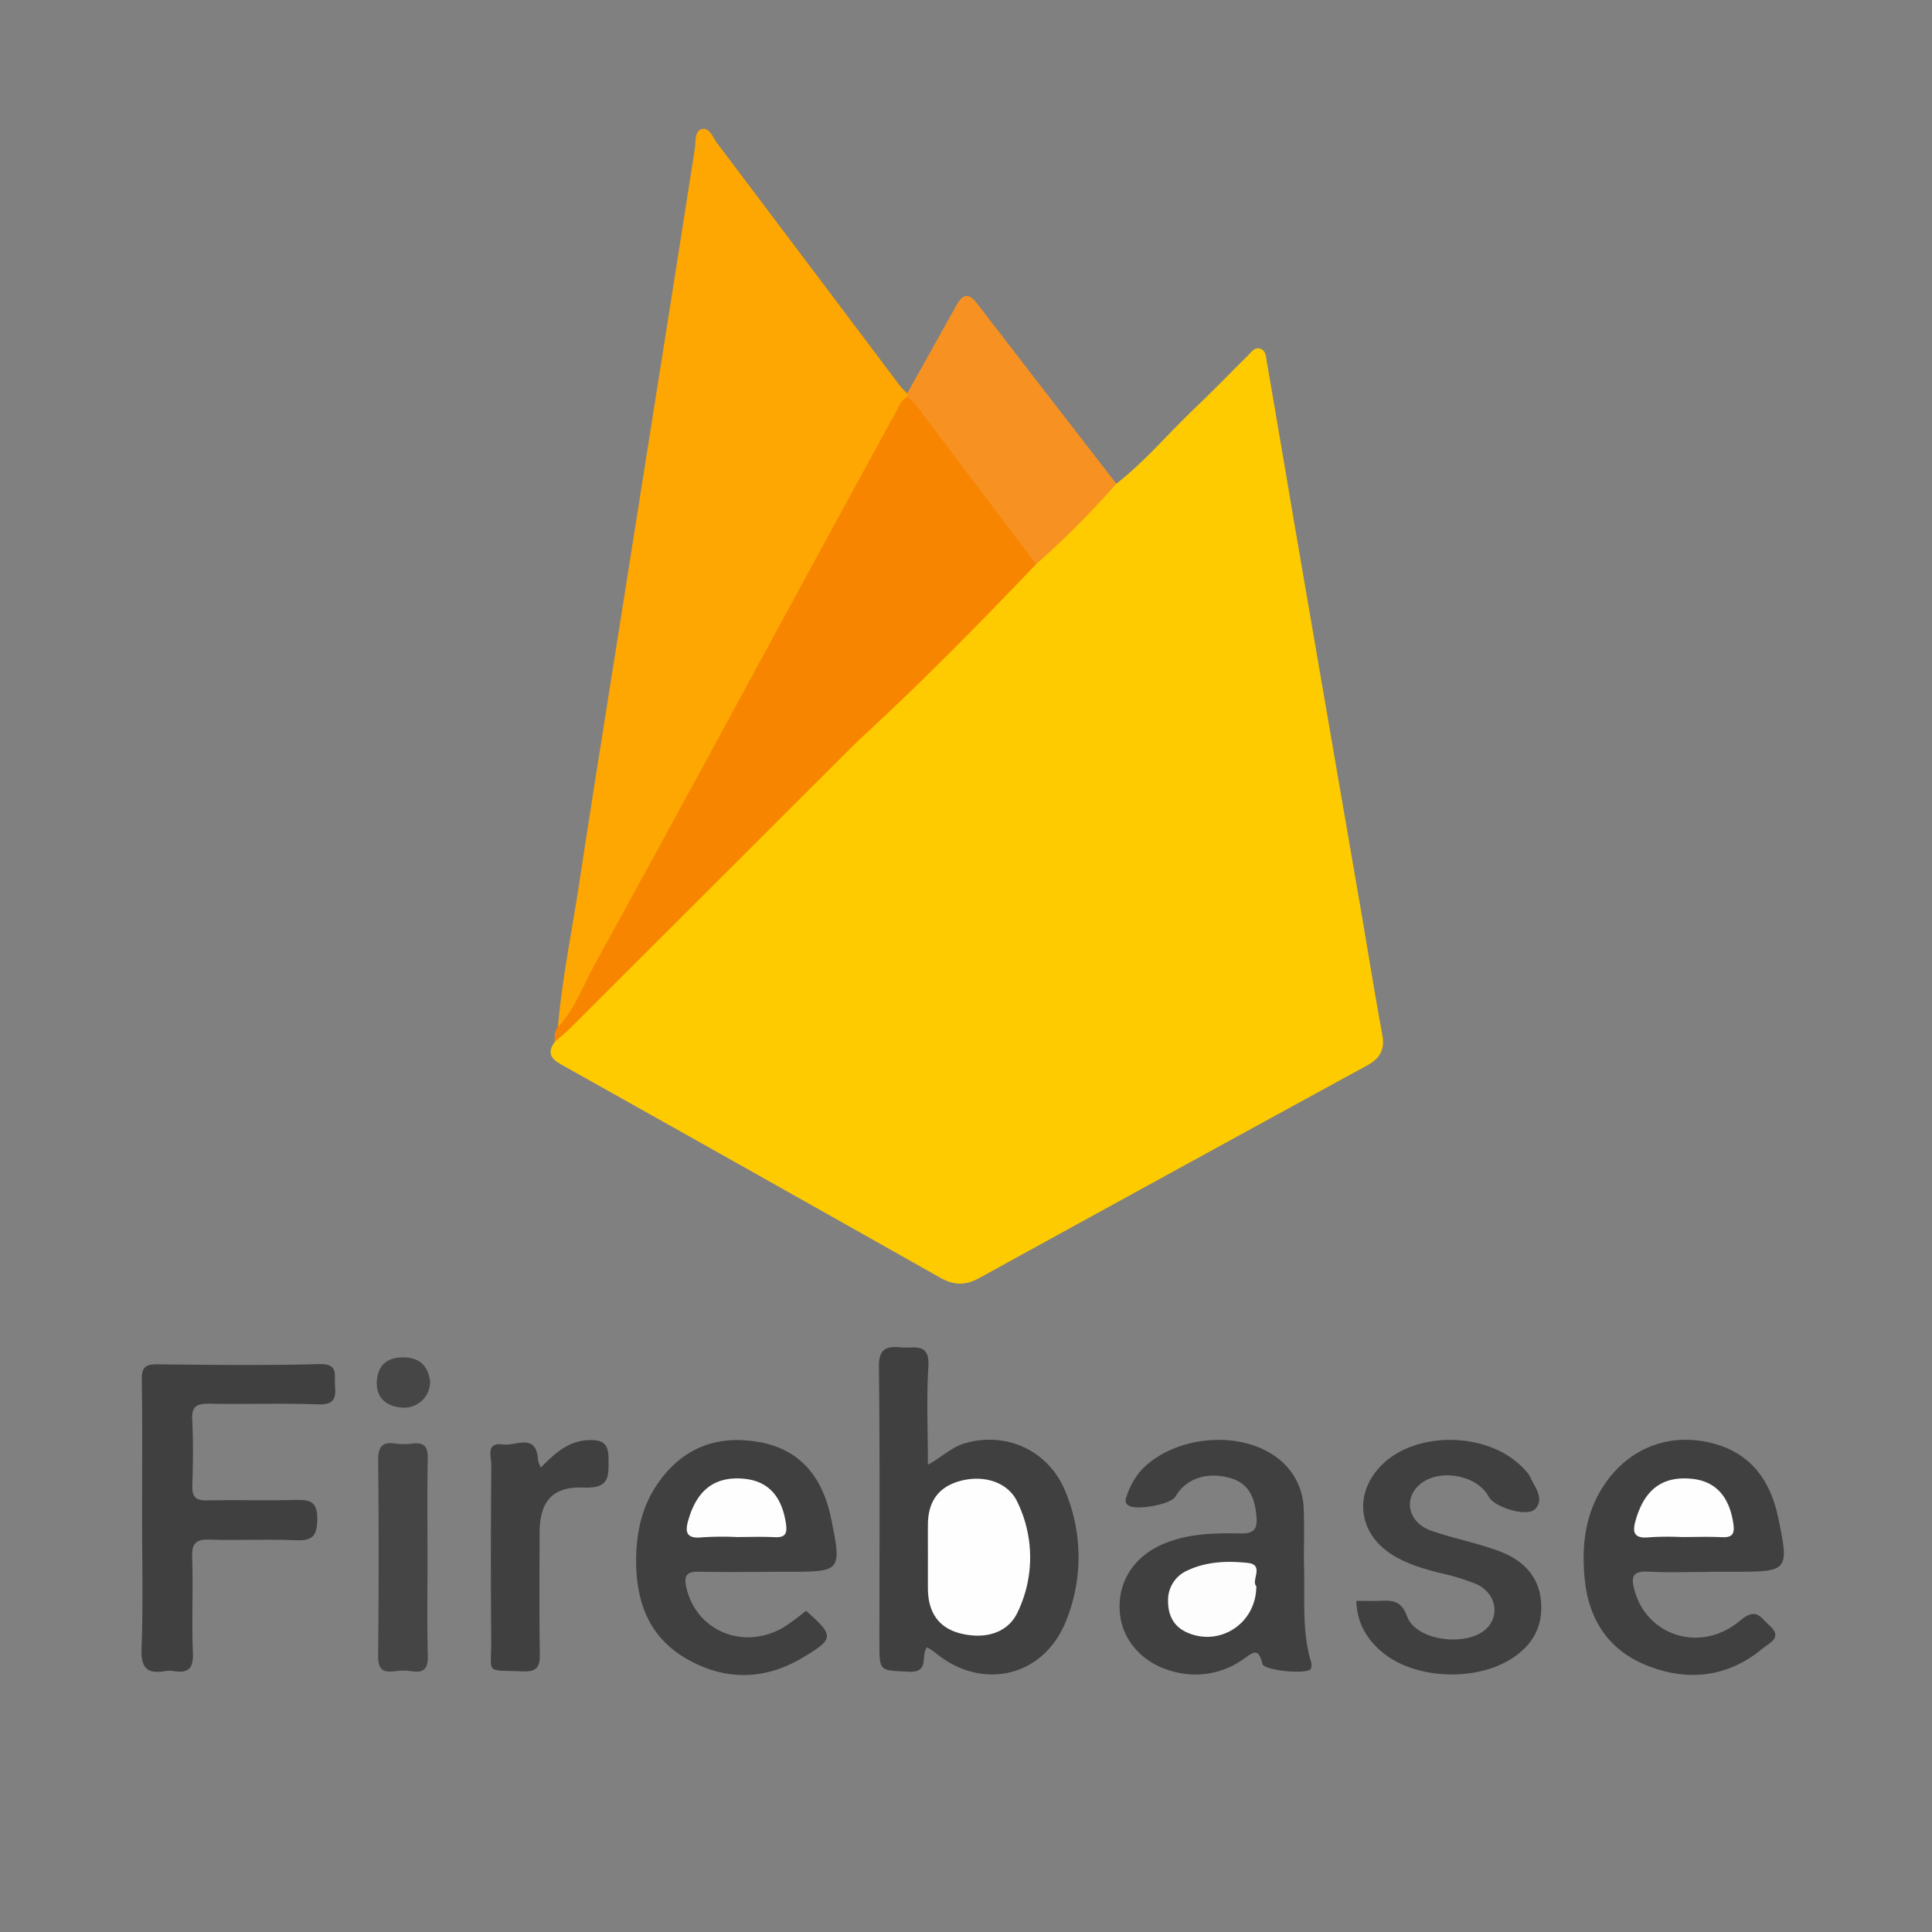 <svg id="Layer_1" data-name="Layer 1" xmlns="http://www.w3.org/2000/svg" viewBox="0 0 600 600"><rect x="0" y="0" width="600" height="600" fill="#808080" stroke="none"/><defs><style>.cls-1{fill:#fecb01;}.cls-2{fill:#fea601;}.cls-3{fill:#f78500;}.cls-4{fill:#f79121;}.cls-5{fill:#404040;}.cls-6{fill:#454545;}.cls-7{fill:#464646;}.cls-8{fill:#fefefe;}.cls-9{fill:#fdfdfd;}</style></defs><title>firebaseArtboard 1</title><path class="cls-1" d="M346.695,150.227c8.841-6.903,16.04-15.515,24.115-23.216,5.68-5.417,11.141-11.063,16.725-16.582,1.082-1.069,2.068-2.72,3.878-2.126,1.743.572,1.74,2.525,1.987,3.946,3.274,18.862,6.415,37.747,9.654,56.616q9.668,56.323,19.396,112.636c2.284,13.284,4.39,26.601,6.838,39.854.858,4.643-.772,7.376-4.728,9.536q-60.271,32.916-120.441,66.017c-4.256,2.345-7.875,2.3-12.075-.072Q233.767,363.924,175.378,331.211c-3.012-1.693-6.212-3.364-3.114-7.589a23.259,23.259,0,0,1,5.019-6.462c28.878-28.852,57.314-58.163,86.755-86.429,19.253-18.485,37.909-37.548,56.995-56.186,6.957-6.768,13.718-13.733,20.64-20.536C343.169,152.538,344.407,150.668,346.695,150.227Z"/><path class="cls-2" d="M173.259,318.952c1.305-15.009,4.354-29.762,6.62-44.628,4.386-28.777,9.005-57.518,13.541-86.271q6.805-43.136,13.634-86.269,4.387-27.792,8.728-55.592c.351-2.258-.13-5.537,2.179-6.117,2.433-.611,3.446,2.665,4.801,4.46q28.337,37.534,56.61,75.116a32.057,32.057,0,0,0,2.353,2.527,1.9,1.9,0,0,1,.323,1.665c-16.013,30.284-32.756,60.174-49.073,90.295-12.777,23.587-25.905,46.981-38.555,70.636-5.354,10.012-10.97,19.882-16.282,29.919C177.129,316.599,176.309,319.181,173.259,318.952Z"/><path class="cls-3" d="M173.259,318.952c5.265-5.466,7.704-12.658,11.26-19.106,22.363-40.548,44.352-81.302,66.483-121.979q13.736-25.248,27.544-50.457c.834-1.526,1.346-3.316,3.195-4.045,2.479-.694,3.516,1.244,4.631,2.723q16.904,22.413,33.717,44.894c.943,1.262,1.816,2.553,1.678,4.243-17.058,17.87-34.356,35.499-52.505,52.272-1.44,1.331-2.885,2.657-4.272,4.042q-43.751,43.688-87.5,87.38c-1.657,1.653-3.48,3.139-5.226,4.702C172.222,321.985,172.067,320.325,173.259,318.952Z"/><path class="cls-4" d="M321.768,175.225Q303.557,151.139,285.38,127.028c-1.066-1.419-2.006-2.854-3.639-3.662q-.008-.595-.017-1.189c5.05-9.029,10.131-18.042,15.134-27.097,1.777-3.217,3.603-4.683,6.438-1.008q21.675,28.095,43.397,56.154A284.43,284.43,0,0,1,321.768,175.225Z"/><path class="cls-5" d="M288.168,454.891c4.46-2.479,7.441-5.509,11.479-6.672,13.038-3.757,26.252,2.352,31.346,15.29a52.769,52.769,0,0,1,.033,40.003c-6.971,17.363-26.146,21.749-40.64,9.697-.643-.535-1.392-.943-2.417-1.627-2.208,2.363.868,7.918-5.619,7.586-9.204-.471-9.237.157-9.237-9.158-.001-28.462.185-56.926-.156-85.384-.069-5.713,2.111-6.627,6.817-6.18,4.059.386,9.026-1.71,8.543,5.998C287.703,434.228,288.168,444.08,288.168,454.891Z"/><path class="cls-5" d="M404.929,484.119c.407,12.406-.67,22.162,2.127,31.66a3.552,3.552,0,0,1,.024,2.512c-1.149,1.827-14.602.53-15.064-1.587-1.191-5.465-3.091-3.341-6.049-1.318a25.602,25.602,0,0,1-21.45,3.753c-9.285-2.308-15.932-9.404-16.729-18.18-.833-9.18,3.923-17.09,12.736-21.127,7.864-3.603,16.298-3.754,24.668-3.608,4.2.073,5.374-1.273,5.017-5.29-.511-5.746-2.256-10.34-8.422-11.991-7.152-1.915-13.506.294-16.735,5.833-1.431,2.455-12.267,4.428-14.648,2.722-1.202-.861-.856-1.932-.485-2.913a22.954,22.954,0,0,1,4.477-7.97c9.787-10.44,29.69-12.665,41.458-4.452a20.459,20.459,0,0,1,9.03,16.815C405.098,474.93,404.929,480.898,404.929,484.119Z"/><path class="cls-5" d="M44.123,470.896c0-14.131.126-28.263-.084-42.391-.056-3.768,1.038-4.847,4.806-4.804,16.778.194,33.567.37,50.336-.066,6.105-.159,4.581,3.441,4.865,6.719.336,3.872-.282,5.96-5.135,5.787-11.246-.4-22.519.005-33.775-.2-3.767-.069-5.675.546-5.441,4.962.363,6.825.244,13.689.035,20.527-.106,3.46,1.081,4.607,4.544,4.533,9.048-.195,18.108.096,27.154-.132,4.511-.114,7.231.124,7.103,6.111-.115,5.412-1.774,6.614-6.781,6.397-8.815-.383-17.666.102-26.487-.198-4.214-.143-5.734.933-5.581,5.408.341,9.924-.181,19.879.228,29.798.2,4.849-1.475,6.329-5.936,5.626a8.304,8.304,0,0,0-2.643.002c-5.641.963-7.604-.939-7.373-7.017C44.48,498.288,44.123,484.585,44.123,470.896Z"/><path class="cls-5" d="M250.328,500.242c8.759,7.783,8.843,8.672-1.111,14.59-11.712,6.964-23.865,7.19-35.762.464-12.078-6.829-16.042-18.12-15.893-31.247.096-8.484,1.866-16.484,6.938-23.655,7.94-11.224,18.871-14.904,31.795-12.443,12.136,2.311,18.825,10.629,21.54,22.393q.223.967.419,1.94c3.124,15.416,2.784,15.837-12.591,15.846-9.492.006-18.987.171-28.475-.011-3.97-.076-4.899,1.127-4,5.02,3.109,13.461,17.846,19.539,30.262,12.184A80.968,80.968,0,0,0,250.328,500.242Z"/><path class="cls-5" d="M530.4,488.173c-6.181,0-12.377.264-18.538-.082-5.046-.283-5.368,1.767-4.228,5.885,3.948,14.248,20.782,19.522,32.824,9.283,5.035-4.282,6.356-.814,9.073,1.554,4.34,3.784-.227,5.543-2.023,7.049-10.564,8.861-22.74,10.414-35.333,5.661-12.187-4.6-18.762-14.117-20.027-27.075-1.027-10.515.077-20.604,6.301-29.682,7.312-10.664,19.217-15.732,32.267-12.824,12.358,2.754,18.964,11.168,21.497,23.252,3.474,16.572,3.23,16.934-13.204,16.934H530.4Z"/><path class="cls-5" d="M421.226,497.16c2.63,0,5.055.089,7.471-.02,3.85-.175,6.532.008,8.301,4.867,2.817,7.735,19.014,9.614,24.858,3.549,4.013-4.164,2.586-10.865-3.302-13.572a65.794,65.794,0,0,0-11.328-3.468c-5.138-1.307-10.176-2.789-14.736-5.601-10.963-6.762-12.26-19.642-2.845-28.447,11.264-10.534,33.741-9.502,43.896,2.021a8.755,8.755,0,0,1,1.619,2.074c1.408,3.24,4.606,6.767,1.637,10.043-2.433,2.684-12.723-.496-14.466-3.793-3.714-7.026-16.102-8.953-21.839-3.397-4.734,4.584-2.892,11.584,4.058,13.986,6.849,2.367,14.047,3.747,20.838,6.248,9.291,3.422,13.571,9.827,13.254,18.408-.239,6.477-3.489,11.212-8.702,14.722-11.143,7.502-30.165,6.917-40.49-1.53C424.576,509.26,421.404,504.06,421.226,497.16Z"/><path class="cls-5" d="M167.969,455.755c4.329-4.394,8.599-8.405,15.12-8.521,4.127-.074,5.854,1.103,5.888,5.619.042,5.625.451,9.465-7.682,9.127-9.958-.414-13.723,4.476-13.727,14.25-.005,12.356-.129,24.715.073,37.067.065,3.969-.496,5.967-5.262,5.767-12.004-.503-9.745,1.164-9.83-9.755q-.211-27.138.037-54.278c.02-2.572-1.841-7.202,3.602-6.433,3.913.553,10.507-3.793,10.898,4.909A9.146,9.146,0,0,0,167.969,455.755Z"/><path class="cls-6" d="M132.771,483.482c0,10.126-.174,20.255.087,30.374.101,3.917-.763,5.829-5.026,5.167a18.041,18.041,0,0,0-5.27-.003c-4.088.59-5.175-.986-5.131-5.068q.326-30.043.009-60.09c-.041-4.142.816-6.238,5.357-5.561a19.734,19.734,0,0,0,5.272.005c3.785-.468,4.867,1.083,4.781,4.802C132.618,463.228,132.771,473.357,132.771,483.482Z"/><path class="cls-7" d="M133.582,429.049a8.081,8.081,0,0,1-8.982,8.079c-4.813-.468-7.852-3.167-7.576-8.155.292-5.283,3.601-7.662,8.856-7.407C131.018,421.814,133.072,424.959,133.582,429.049Z"/><path class="cls-8" d="M288.168,483.351c0-3.299-.014-6.598.003-9.897q.056-10.807,9.988-13.52c7.32-2.006,14.883.325,17.761,6.462a39.231,39.231,0,0,1,.115,34.281c-2.937,6.353-9.887,8.531-17.659,6.623-6.721-1.651-10.181-6.408-10.206-14.051C288.159,489.949,288.168,486.65,288.168,483.351Z"/><path class="cls-9" d="M390.161,492.583c-.021,11.838-11.654,18.988-21.743,14.291-4.175-1.944-5.647-5.539-5.663-9.612a9.987,9.987,0,0,1,5.979-9.516c5.973-2.831,12.435-3.044,18.736-2.374C392.856,485.945,388.398,490.977,390.161,492.583Z"/><path class="cls-8" d="M228.744,477.34a94.769,94.769,0,0,0-10.512.075c-5.521.623-5.543-1.947-4.257-6.052,2.78-8.877,8.23-12.884,16.916-12.138,7.592.652,11.883,5.34,13.172,13.832.472,3.111-.065,4.499-3.485,4.327C236.642,477.186,232.689,477.338,228.744,477.34Z"/><path class="cls-8" d="M522.225,477.34a89.565,89.565,0,0,0-9.855.068c-5.628.63-5.392-2.155-4.148-6.113,2.801-8.913,8.223-12.842,16.958-12.063,7.555.674,11.855,5.43,13.119,13.898.48,3.216-.26,4.413-3.583,4.255C530.561,477.188,526.39,477.337,522.225,477.34Z"/></svg>